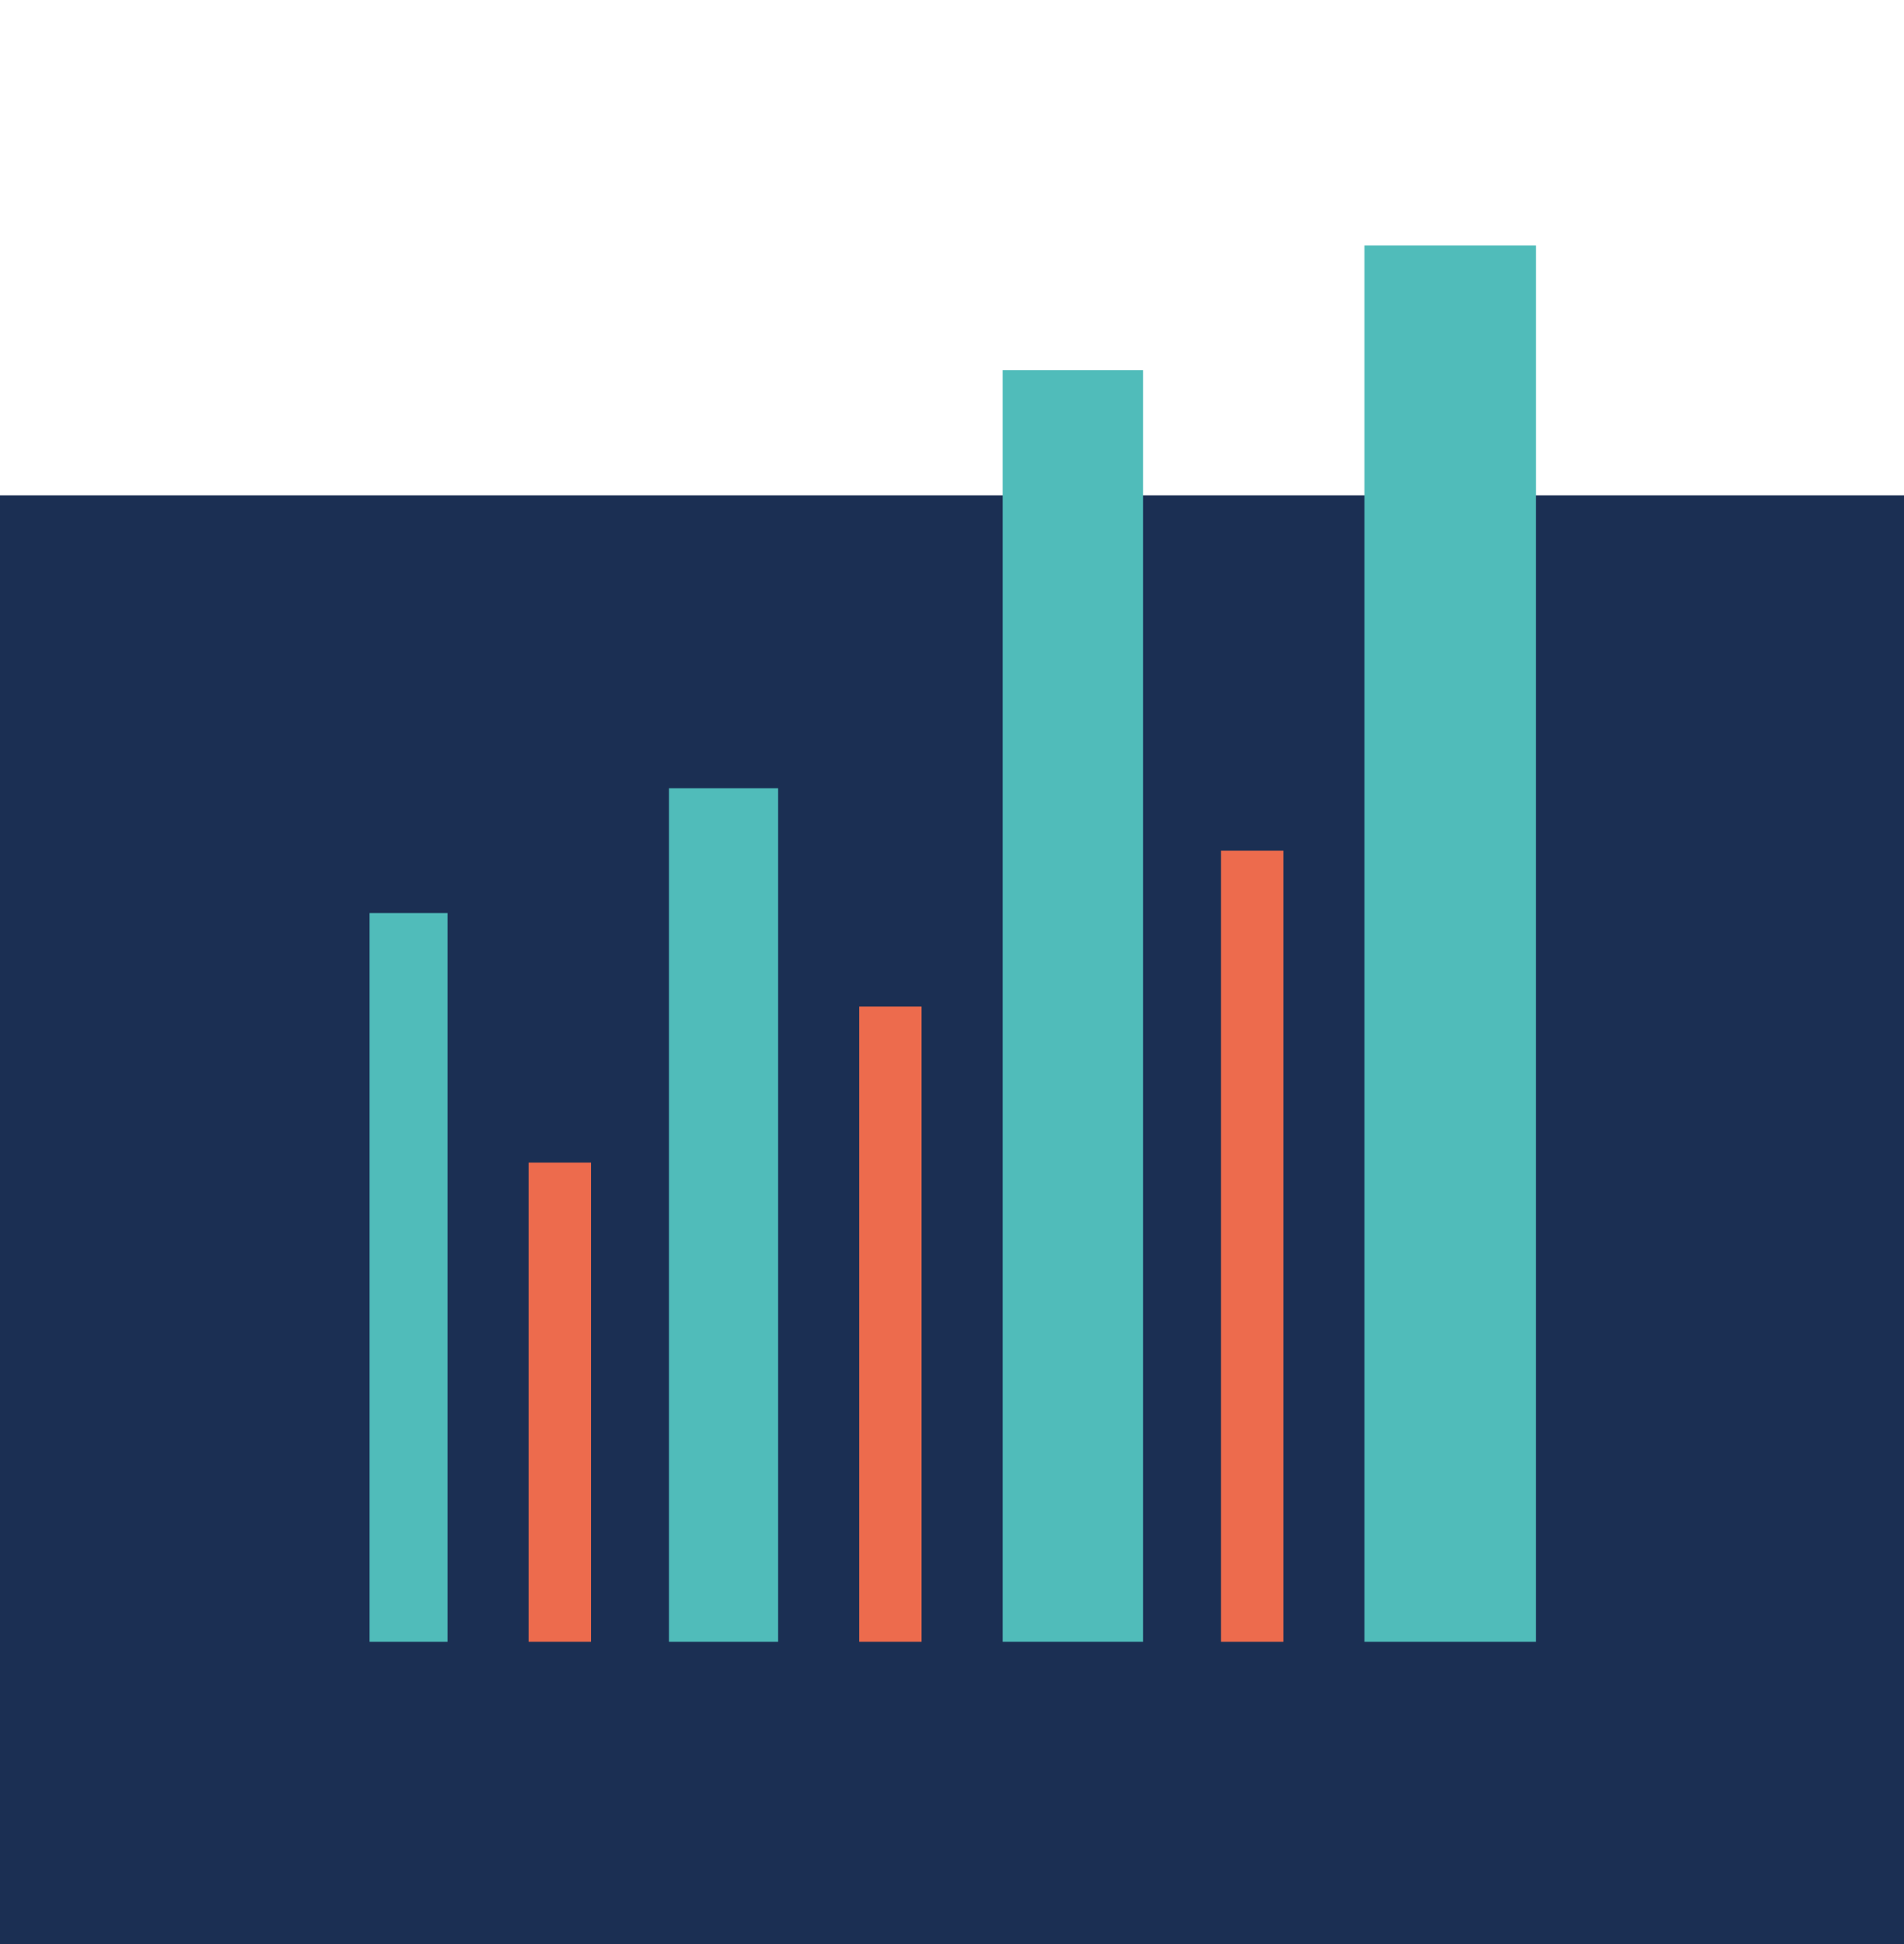 <svg id="Layer_1" data-name="Layer 1" xmlns="http://www.w3.org/2000/svg" viewBox="0 0 610.5 623.32"><rect x="0" y="0" width="610.5" height="623.32" fill="#808080" stroke="none"/><defs><style>.cls-1{fill:#fff;}.cls-2{fill:#1b2f53;}.cls-3{fill:#50bcba;}.cls-4{fill:#ed6b4d;}</style></defs><g id="Group_5947" data-name="Group 5947"><g id="Group_5946" data-name="Group 5946"><path id="Path_1564" data-name="Path 1564" class="cls-1" d="M0,0H610.5V158.94H0Z"/><path id="Path_884" data-name="Path 884" class="cls-2" d="M0,158.82H610.5v464.5H0Z"/><path id="Path_714" data-name="Path 714" class="cls-3" d="M214.5,252.69V526.32h35V252.69Z"/></g><path id="Path_715" data-name="Path 715" class="cls-3" d="M321.5,118.69V526.32h45V118.69Z"/><path id="Path_713" data-name="Path 713" class="cls-3" d="M118.5,292.69V526.32h25V292.69Z"/><path id="Path_880" data-name="Path 880" class="cls-4" d="M391.5,272.69V526.32h20V272.69Z"/><path id="Path_881" data-name="Path 881" class="cls-4" d="M275.5,322.69V526.32h20V322.69Z"/><path id="Path_882" data-name="Path 882" class="cls-4" d="M169.5,372.69V526.32h20V372.69Z"/><path id="Path_716" data-name="Path 716" class="cls-3" d="M437.5,78.69V526.32h55V78.69Z"/></g></svg>